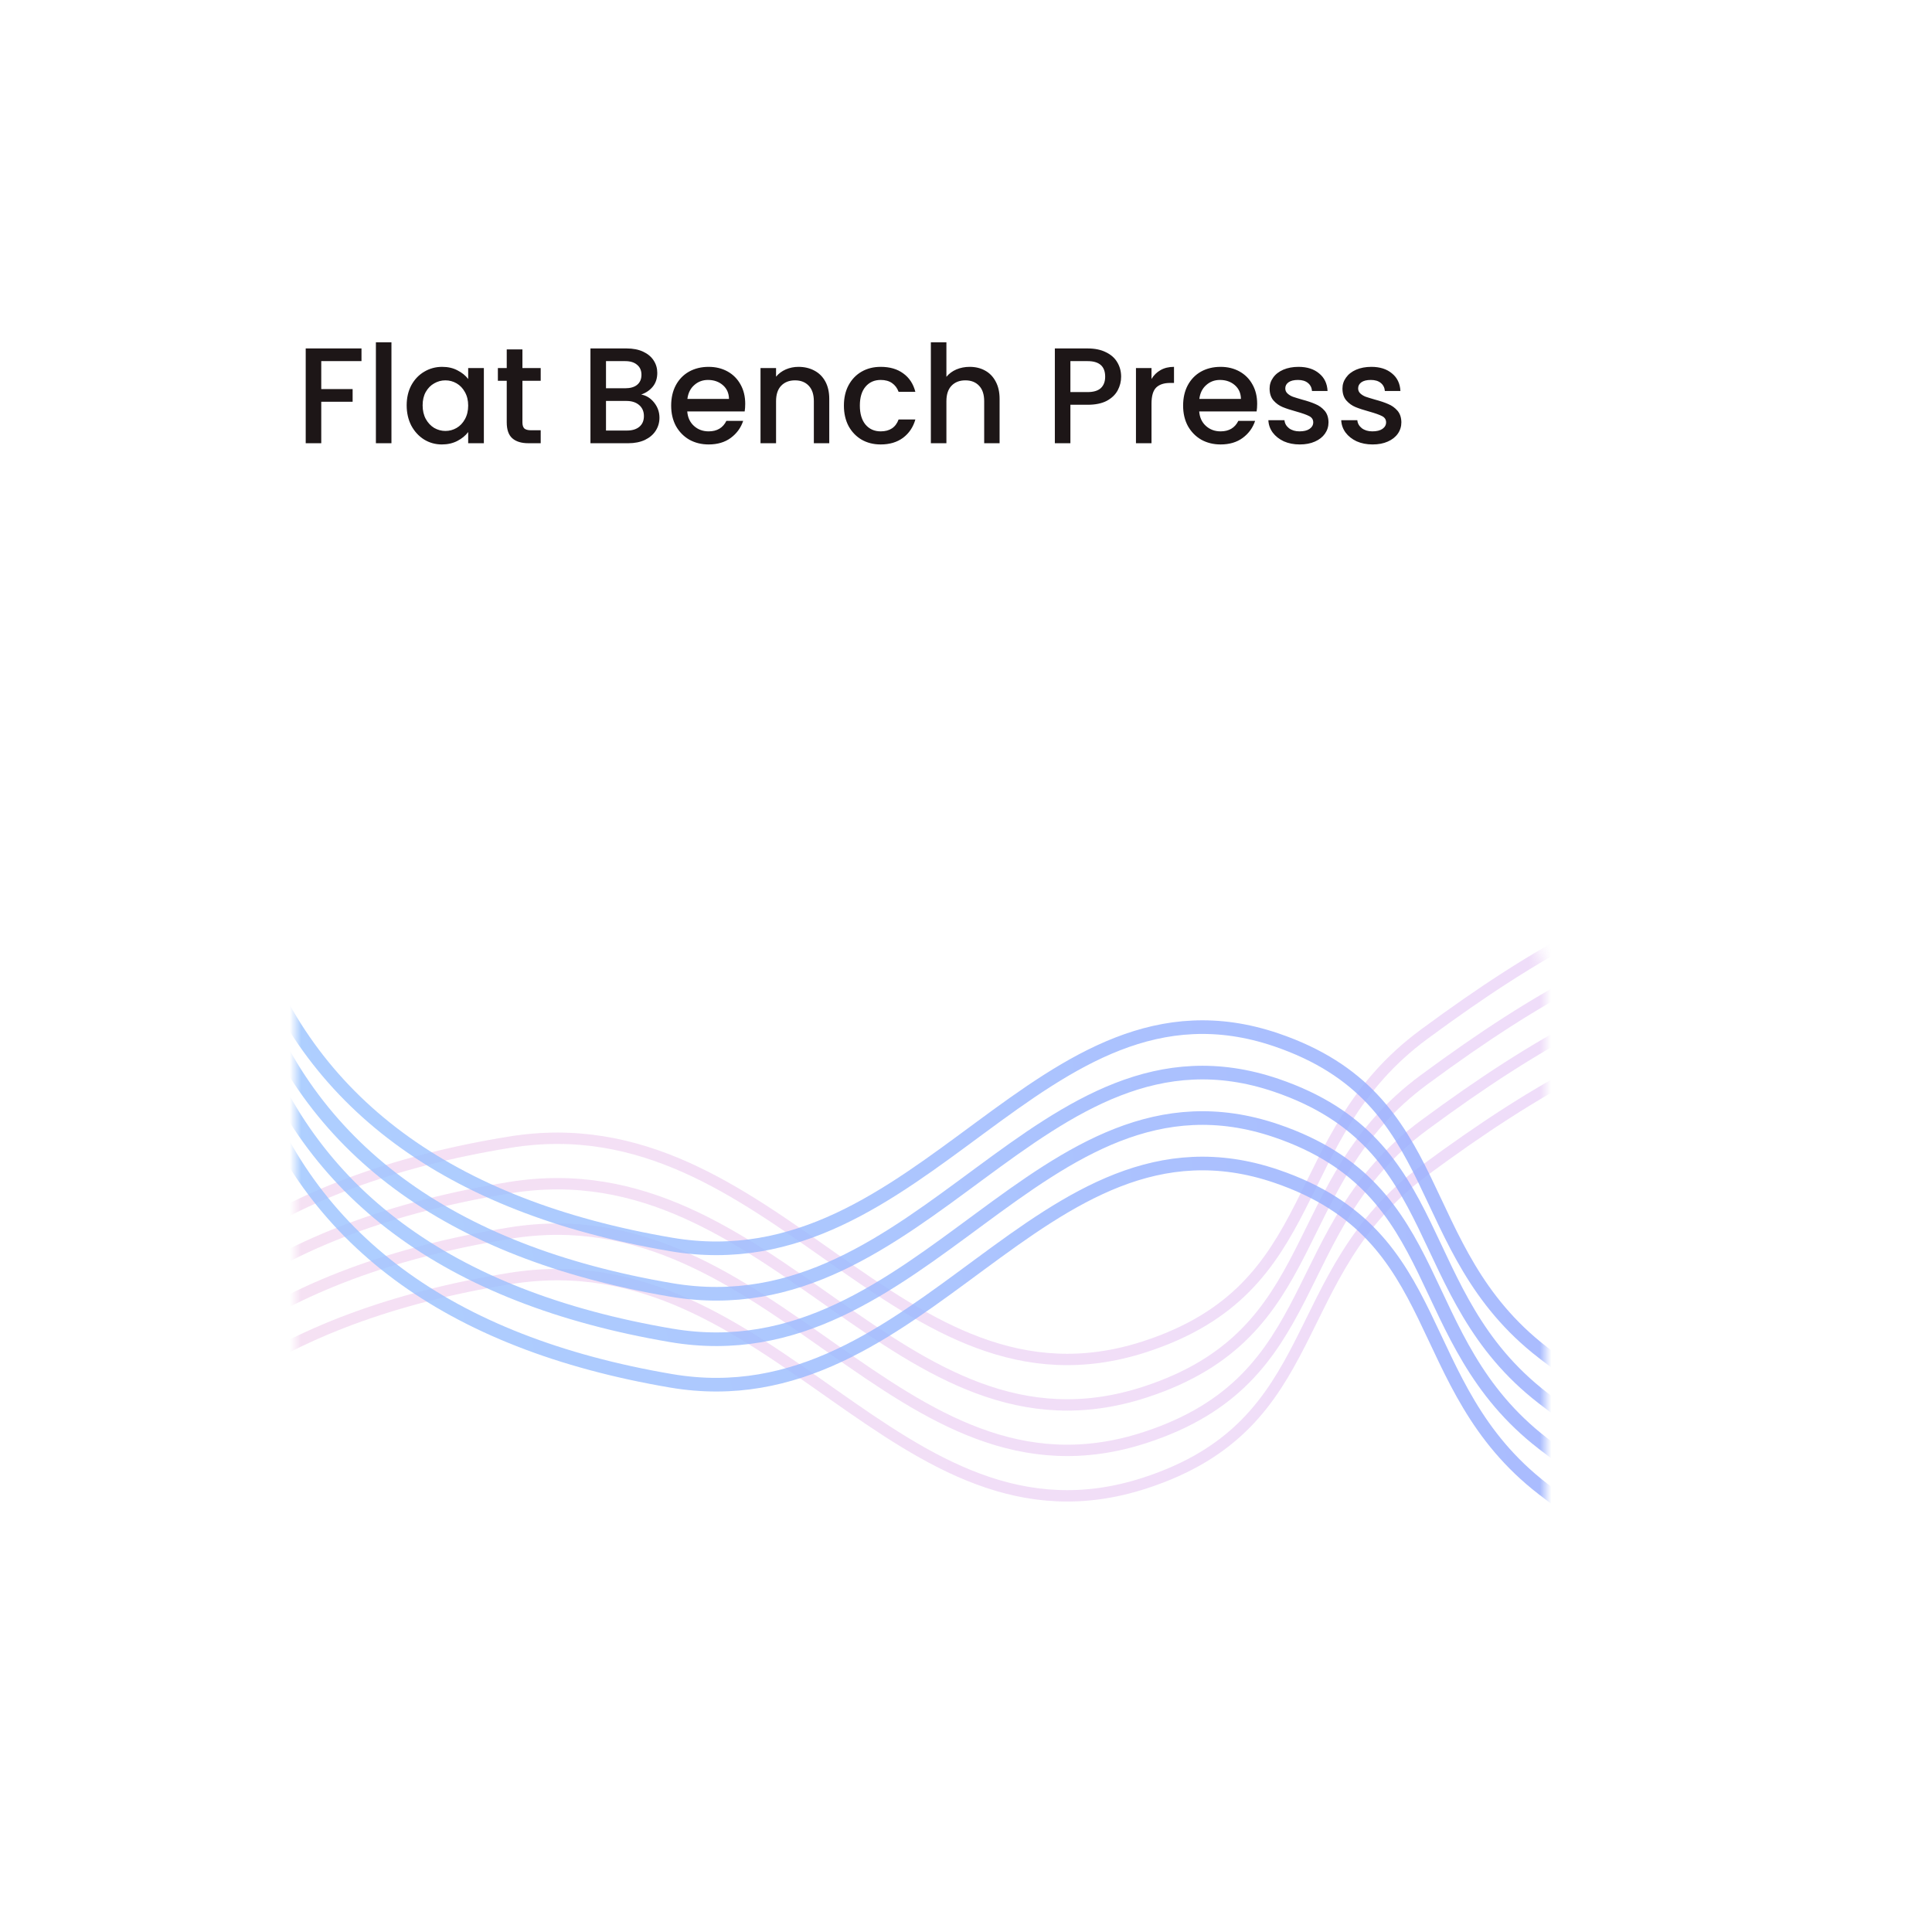 <svg width="170" height="170" viewBox="0 0 170 170" fill="none" xmlns="http://www.w3.org/2000/svg">
<g filter="url(#filter0_d_3_662)">
<rect x="6" y="6" width="150" height="150" rx="20" fill="white"/>
</g>
<path d="M31.808 30.66V31.776H28.268V34.236H31.028V35.352H28.268V39H26.9V30.66H31.808ZM34.444 30.12V39H33.076V30.12H34.444ZM35.784 35.664C35.784 35 35.92 34.412 36.192 33.9C36.472 33.388 36.848 32.992 37.32 32.712C37.8 32.424 38.328 32.28 38.904 32.28C39.424 32.28 39.876 32.384 40.26 32.592C40.652 32.792 40.964 33.044 41.196 33.348V32.388H42.576V39H41.196V38.016C40.964 38.328 40.648 38.588 40.248 38.796C39.848 39.004 39.392 39.108 38.88 39.108C38.312 39.108 37.792 38.964 37.32 38.676C36.848 38.38 36.472 37.972 36.192 37.452C35.92 36.924 35.784 36.328 35.784 35.664ZM41.196 35.688C41.196 35.232 41.1 34.836 40.908 34.5C40.724 34.164 40.48 33.908 40.176 33.732C39.872 33.556 39.544 33.468 39.192 33.468C38.84 33.468 38.512 33.556 38.208 33.732C37.904 33.9 37.656 34.152 37.464 34.488C37.28 34.816 37.188 35.208 37.188 35.664C37.188 36.12 37.28 36.52 37.464 36.864C37.656 37.208 37.904 37.472 38.208 37.656C38.52 37.832 38.848 37.92 39.192 37.92C39.544 37.92 39.872 37.832 40.176 37.656C40.48 37.48 40.724 37.224 40.908 36.888C41.1 36.544 41.196 36.144 41.196 35.688ZM45.969 33.504V37.164C45.969 37.412 46.025 37.592 46.137 37.704C46.257 37.808 46.457 37.86 46.737 37.86H47.577V39H46.497C45.881 39 45.409 38.856 45.081 38.568C44.753 38.28 44.589 37.812 44.589 37.164V33.504H43.809V32.388H44.589V30.744H45.969V32.388H47.577V33.504H45.969ZM56.419 34.716C56.867 34.796 57.247 35.032 57.559 35.424C57.871 35.816 58.027 36.26 58.027 36.756C58.027 37.18 57.915 37.564 57.691 37.908C57.475 38.244 57.159 38.512 56.743 38.712C56.327 38.904 55.843 39 55.291 39H51.955V30.66H55.135C55.703 30.66 56.191 30.756 56.599 30.948C57.007 31.14 57.315 31.4 57.523 31.728C57.731 32.048 57.835 32.408 57.835 32.808C57.835 33.288 57.707 33.688 57.451 34.008C57.195 34.328 56.851 34.564 56.419 34.716ZM53.323 34.164H55.015C55.463 34.164 55.811 34.064 56.059 33.864C56.315 33.656 56.443 33.36 56.443 32.976C56.443 32.6 56.315 32.308 56.059 32.1C55.811 31.884 55.463 31.776 55.015 31.776H53.323V34.164ZM55.171 37.884C55.635 37.884 55.999 37.772 56.263 37.548C56.527 37.324 56.659 37.012 56.659 36.612C56.659 36.204 56.519 35.88 56.239 35.64C55.959 35.4 55.587 35.28 55.123 35.28H53.323V37.884H55.171ZM65.573 35.532C65.573 35.78 65.557 36.004 65.525 36.204H60.473C60.513 36.732 60.709 37.156 61.061 37.476C61.413 37.796 61.845 37.956 62.357 37.956C63.093 37.956 63.613 37.648 63.917 37.032H65.393C65.193 37.64 64.829 38.14 64.301 38.532C63.781 38.916 63.133 39.108 62.357 39.108C61.725 39.108 61.157 38.968 60.653 38.688C60.157 38.4 59.765 38 59.477 37.488C59.197 36.968 59.057 36.368 59.057 35.688C59.057 35.008 59.193 34.412 59.465 33.9C59.745 33.38 60.133 32.98 60.629 32.7C61.133 32.42 61.709 32.28 62.357 32.28C62.981 32.28 63.537 32.416 64.025 32.688C64.513 32.96 64.893 33.344 65.165 33.84C65.437 34.328 65.573 34.892 65.573 35.532ZM64.145 35.1C64.137 34.596 63.957 34.192 63.605 33.888C63.253 33.584 62.817 33.432 62.297 33.432C61.825 33.432 61.421 33.584 61.085 33.888C60.749 34.184 60.549 34.588 60.485 35.1H64.145ZM70.255 32.28C70.775 32.28 71.24 32.388 71.647 32.604C72.064 32.82 72.388 33.14 72.62 33.564C72.852 33.988 72.968 34.5 72.968 35.1V39H71.612V35.304C71.612 34.712 71.463 34.26 71.168 33.948C70.871 33.628 70.468 33.468 69.956 33.468C69.444 33.468 69.035 33.628 68.731 33.948C68.436 34.26 68.287 34.712 68.287 35.304V39H66.919V32.388H68.287V33.144C68.511 32.872 68.796 32.66 69.139 32.508C69.492 32.356 69.864 32.28 70.255 32.28ZM74.257 35.688C74.257 35.008 74.392 34.412 74.665 33.9C74.945 33.38 75.329 32.98 75.817 32.7C76.305 32.42 76.865 32.28 77.496 32.28C78.296 32.28 78.957 32.472 79.477 32.856C80.004 33.232 80.361 33.772 80.544 34.476H79.069C78.948 34.148 78.757 33.892 78.493 33.708C78.228 33.524 77.897 33.432 77.496 33.432C76.936 33.432 76.489 33.632 76.153 34.032C75.825 34.424 75.66 34.976 75.66 35.688C75.66 36.4 75.825 36.956 76.153 37.356C76.489 37.756 76.936 37.956 77.496 37.956C78.288 37.956 78.812 37.608 79.069 36.912H80.544C80.353 37.584 79.993 38.12 79.465 38.52C78.936 38.912 78.281 39.108 77.496 39.108C76.865 39.108 76.305 38.968 75.817 38.688C75.329 38.4 74.945 38 74.665 37.488C74.392 36.968 74.257 36.368 74.257 35.688ZM85.328 32.28C85.832 32.28 86.28 32.388 86.672 32.604C87.072 32.82 87.384 33.14 87.608 33.564C87.84 33.988 87.956 34.5 87.956 35.1V39H86.6V35.304C86.6 34.712 86.452 34.26 86.156 33.948C85.86 33.628 85.456 33.468 84.944 33.468C84.432 33.468 84.024 33.628 83.72 33.948C83.424 34.26 83.276 34.712 83.276 35.304V39H81.908V30.12H83.276V33.156C83.508 32.876 83.8 32.66 84.152 32.508C84.512 32.356 84.904 32.28 85.328 32.28ZM98.65 33.144C98.65 33.568 98.55 33.968 98.35 34.344C98.15 34.72 97.83 35.028 97.39 35.268C96.95 35.5 96.386 35.616 95.698 35.616H94.186V39H92.818V30.66H95.698C96.338 30.66 96.878 30.772 97.318 30.996C97.766 31.212 98.098 31.508 98.314 31.884C98.538 32.26 98.65 32.68 98.65 33.144ZM95.698 34.5C96.218 34.5 96.606 34.384 96.862 34.152C97.118 33.912 97.246 33.576 97.246 33.144C97.246 32.232 96.73 31.776 95.698 31.776H94.186V34.5H95.698ZM101.323 33.348C101.523 33.012 101.787 32.752 102.115 32.568C102.451 32.376 102.847 32.28 103.303 32.28V33.696H102.955C102.419 33.696 102.011 33.832 101.731 34.104C101.459 34.376 101.323 34.848 101.323 35.52V39H99.955V32.388H101.323V33.348ZM110.62 35.532C110.62 35.78 110.604 36.004 110.572 36.204H105.52C105.56 36.732 105.756 37.156 106.108 37.476C106.46 37.796 106.892 37.956 107.404 37.956C108.14 37.956 108.66 37.648 108.964 37.032H110.44C110.24 37.64 109.876 38.14 109.348 38.532C108.828 38.916 108.18 39.108 107.404 39.108C106.772 39.108 106.204 38.968 105.7 38.688C105.204 38.4 104.812 38 104.524 37.488C104.244 36.968 104.104 36.368 104.104 35.688C104.104 35.008 104.24 34.412 104.512 33.9C104.792 33.38 105.18 32.98 105.676 32.7C106.18 32.42 106.756 32.28 107.404 32.28C108.028 32.28 108.584 32.416 109.072 32.688C109.56 32.96 109.94 33.344 110.212 33.84C110.484 34.328 110.62 34.892 110.62 35.532ZM109.192 35.1C109.184 34.596 109.004 34.192 108.652 33.888C108.3 33.584 107.864 33.432 107.344 33.432C106.872 33.432 106.468 33.584 106.132 33.888C105.796 34.184 105.596 34.588 105.532 35.1H109.192ZM114.366 39.108C113.846 39.108 113.378 39.016 112.962 38.832C112.554 38.64 112.23 38.384 111.99 38.064C111.75 37.736 111.622 37.372 111.606 36.972H113.022C113.046 37.252 113.178 37.488 113.418 37.68C113.666 37.864 113.974 37.956 114.342 37.956C114.726 37.956 115.022 37.884 115.23 37.74C115.446 37.588 115.554 37.396 115.554 37.164C115.554 36.916 115.434 36.732 115.194 36.612C114.962 36.492 114.59 36.36 114.078 36.216C113.582 36.08 113.178 35.948 112.866 35.82C112.554 35.692 112.282 35.496 112.05 35.232C111.826 34.968 111.714 34.62 111.714 34.188C111.714 33.836 111.818 33.516 112.026 33.228C112.234 32.932 112.53 32.7 112.914 32.532C113.306 32.364 113.754 32.28 114.258 32.28C115.01 32.28 115.614 32.472 116.07 32.856C116.534 33.232 116.782 33.748 116.814 34.404H115.446C115.422 34.108 115.302 33.872 115.086 33.696C114.87 33.52 114.578 33.432 114.21 33.432C113.85 33.432 113.574 33.5 113.382 33.636C113.19 33.772 113.094 33.952 113.094 34.176C113.094 34.352 113.158 34.5 113.286 34.62C113.414 34.74 113.57 34.836 113.754 34.908C113.938 34.972 114.21 35.056 114.57 35.16C115.05 35.288 115.442 35.42 115.746 35.556C116.058 35.684 116.326 35.876 116.55 36.132C116.774 36.388 116.89 36.728 116.898 37.152C116.898 37.528 116.794 37.864 116.586 38.16C116.378 38.456 116.082 38.688 115.698 38.856C115.322 39.024 114.878 39.108 114.366 39.108ZM120.777 39.108C120.257 39.108 119.789 39.016 119.373 38.832C118.965 38.64 118.641 38.384 118.401 38.064C118.161 37.736 118.033 37.372 118.017 36.972H119.433C119.457 37.252 119.589 37.488 119.829 37.68C120.077 37.864 120.385 37.956 120.753 37.956C121.137 37.956 121.433 37.884 121.641 37.74C121.857 37.588 121.965 37.396 121.965 37.164C121.965 36.916 121.845 36.732 121.605 36.612C121.373 36.492 121.001 36.36 120.489 36.216C119.993 36.08 119.589 35.948 119.277 35.82C118.965 35.692 118.693 35.496 118.461 35.232C118.237 34.968 118.125 34.62 118.125 34.188C118.125 33.836 118.229 33.516 118.437 33.228C118.645 32.932 118.941 32.7 119.325 32.532C119.717 32.364 120.165 32.28 120.669 32.28C121.421 32.28 122.025 32.472 122.481 32.856C122.945 33.232 123.193 33.748 123.225 34.404H121.857C121.833 34.108 121.713 33.872 121.497 33.696C121.281 33.52 120.989 33.432 120.621 33.432C120.261 33.432 119.985 33.5 119.793 33.636C119.601 33.772 119.505 33.952 119.505 34.176C119.505 34.352 119.569 34.5 119.697 34.62C119.825 34.74 119.981 34.836 120.165 34.908C120.349 34.972 120.621 35.056 120.981 35.16C121.461 35.288 121.853 35.42 122.157 35.556C122.469 35.684 122.737 35.876 122.961 36.132C123.185 36.388 123.301 36.728 123.309 37.152C123.309 37.528 123.205 37.864 122.997 38.16C122.789 38.456 122.493 38.688 122.109 38.856C121.733 39.024 121.289 39.108 120.777 39.108Z" fill="#1D1617"/>
<mask id="mask0_3_662" style="mask-type:alpha" maskUnits="userSpaceOnUse" x="26" y="75" width="110" height="78">
<rect x="26" y="75" width="110" height="78" rx="12" fill="#C4C4C4"/>
</mask>
<g mask="url(#mask0_3_662)">
<path opacity="0.3" d="M6 128C11.286 113.027 24.271 103.84 44.864 100.5C68.131 96.727 78.938 125.574 100.727 118.5C116.741 113.301 112.965 100.103 125.318 91C135.689 83.357 142.751 79.675 156 75" stroke="url(#paint0_linear_3_662)"/>
<path opacity="0.3" d="M6 140C11.286 125.027 24.271 115.84 44.864 112.5C68.131 108.727 78.938 137.574 100.727 130.5C116.741 125.301 112.965 112.103 125.318 103C135.689 95.357 142.751 91.675 156 87" stroke="url(#paint1_linear_3_662)"/>
<path opacity="0.3" d="M6 136C11.286 121.027 24.271 111.84 44.864 108.5C68.131 104.727 78.938 133.574 100.727 126.5C116.741 121.301 112.965 108.103 125.318 99C135.689 91.357 142.751 87.675 156 83" stroke="url(#paint2_linear_3_662)"/>
<path opacity="0.3" d="M6 132C11.286 117.027 24.271 107.84 44.864 104.5C68.131 100.727 78.938 129.574 100.727 122.5C116.741 117.301 112.965 104.103 125.318 95C135.689 87.357 142.751 83.675 156 79" stroke="url(#paint3_linear_3_662)"/>
<path opacity="0.8" d="M22 94C27.04 108.973 39.418 118.16 59.05 121.5C81.231 125.273 91.534 96.426 112.307 103.5C127.573 108.699 123.974 121.897 135.75 131C145.637 138.643 152.369 142.325 165 147" stroke="url(#paint4_linear_3_662)" stroke-width="1.2"/>
<path opacity="0.8" d="M22 82C27.04 96.973 39.418 106.16 59.05 109.5C81.231 113.273 91.534 84.426 112.307 91.5C127.573 96.698 123.974 109.897 135.75 119C145.637 126.643 152.369 130.325 165 135" stroke="url(#paint5_linear_3_662)" stroke-width="1.2"/>
<path opacity="0.8" d="M22 86C27.04 100.973 39.418 110.16 59.05 113.5C81.231 117.273 91.534 88.426 112.307 95.5C127.573 100.699 123.974 113.897 135.75 123C145.637 130.643 152.369 134.325 165 139" stroke="url(#paint6_linear_3_662)" stroke-width="1.2"/>
<path opacity="0.8" d="M22 90C27.04 104.973 39.418 114.16 59.05 117.5C81.231 121.273 91.534 92.426 112.307 99.5C127.573 104.699 123.974 117.897 135.75 127C145.637 134.643 152.369 138.325 165 143" stroke="url(#paint7_linear_3_662)" stroke-width="1.2"/>
</g>
<defs>
<filter id="filter0_d_3_662" x="0" y="0" width="170" height="170" filterUnits="userSpaceOnUse" color-interpolation-filters="sRGB">
<feFlood flood-opacity="0" result="BackgroundImageFix"/>
<feColorMatrix in="SourceAlpha" type="matrix" values="0 0 0 0 0 0 0 0 0 0 0 0 0 0 0 0 0 0 127 0" result="hardAlpha"/>
<feOffset dx="4" dy="4"/>
<feGaussianBlur stdDeviation="5"/>
<feColorMatrix type="matrix" values="0 0 0 0 0.114 0 0 0 0 0.086 0 0 0 0 0.09 0 0 0 0.07 0"/>
<feBlend mode="normal" in2="BackgroundImageFix" result="effect1_dropShadow_3_662"/>
<feBlend mode="normal" in="SourceGraphic" in2="effect1_dropShadow_3_662" result="shape"/>
</filter>
<linearGradient id="paint0_linear_3_662" x1="156" y1="128" x2="-35.912" y2="85.971" gradientUnits="userSpaceOnUse">
<stop stop-color="#C58BF2"/>
<stop offset="1" stop-color="#EEA4CE"/>
</linearGradient>
<linearGradient id="paint1_linear_3_662" x1="156" y1="140" x2="-35.912" y2="97.971" gradientUnits="userSpaceOnUse">
<stop stop-color="#C58BF2"/>
<stop offset="1" stop-color="#EEA4CE"/>
</linearGradient>
<linearGradient id="paint2_linear_3_662" x1="156" y1="136" x2="-35.912" y2="93.971" gradientUnits="userSpaceOnUse">
<stop stop-color="#C58BF2"/>
<stop offset="1" stop-color="#EEA4CE"/>
</linearGradient>
<linearGradient id="paint3_linear_3_662" x1="156" y1="132" x2="-35.912" y2="89.971" gradientUnits="userSpaceOnUse">
<stop stop-color="#C58BF2"/>
<stop offset="1" stop-color="#EEA4CE"/>
</linearGradient>
<linearGradient id="paint4_linear_3_662" x1="165" y1="94" x2="-18.722" y2="132.358" gradientUnits="userSpaceOnUse">
<stop stop-color="#92A3FD"/>
<stop offset="1" stop-color="#9DCEFF"/>
</linearGradient>
<linearGradient id="paint5_linear_3_662" x1="165" y1="82" x2="-18.722" y2="120.358" gradientUnits="userSpaceOnUse">
<stop stop-color="#92A3FD"/>
<stop offset="1" stop-color="#9DCEFF"/>
</linearGradient>
<linearGradient id="paint6_linear_3_662" x1="165" y1="86" x2="-18.722" y2="124.358" gradientUnits="userSpaceOnUse">
<stop stop-color="#92A3FD"/>
<stop offset="1" stop-color="#9DCEFF"/>
</linearGradient>
<linearGradient id="paint7_linear_3_662" x1="165" y1="90" x2="-18.722" y2="128.358" gradientUnits="userSpaceOnUse">
<stop stop-color="#92A3FD"/>
<stop offset="1" stop-color="#9DCEFF"/>
</linearGradient>
</defs>
</svg>
